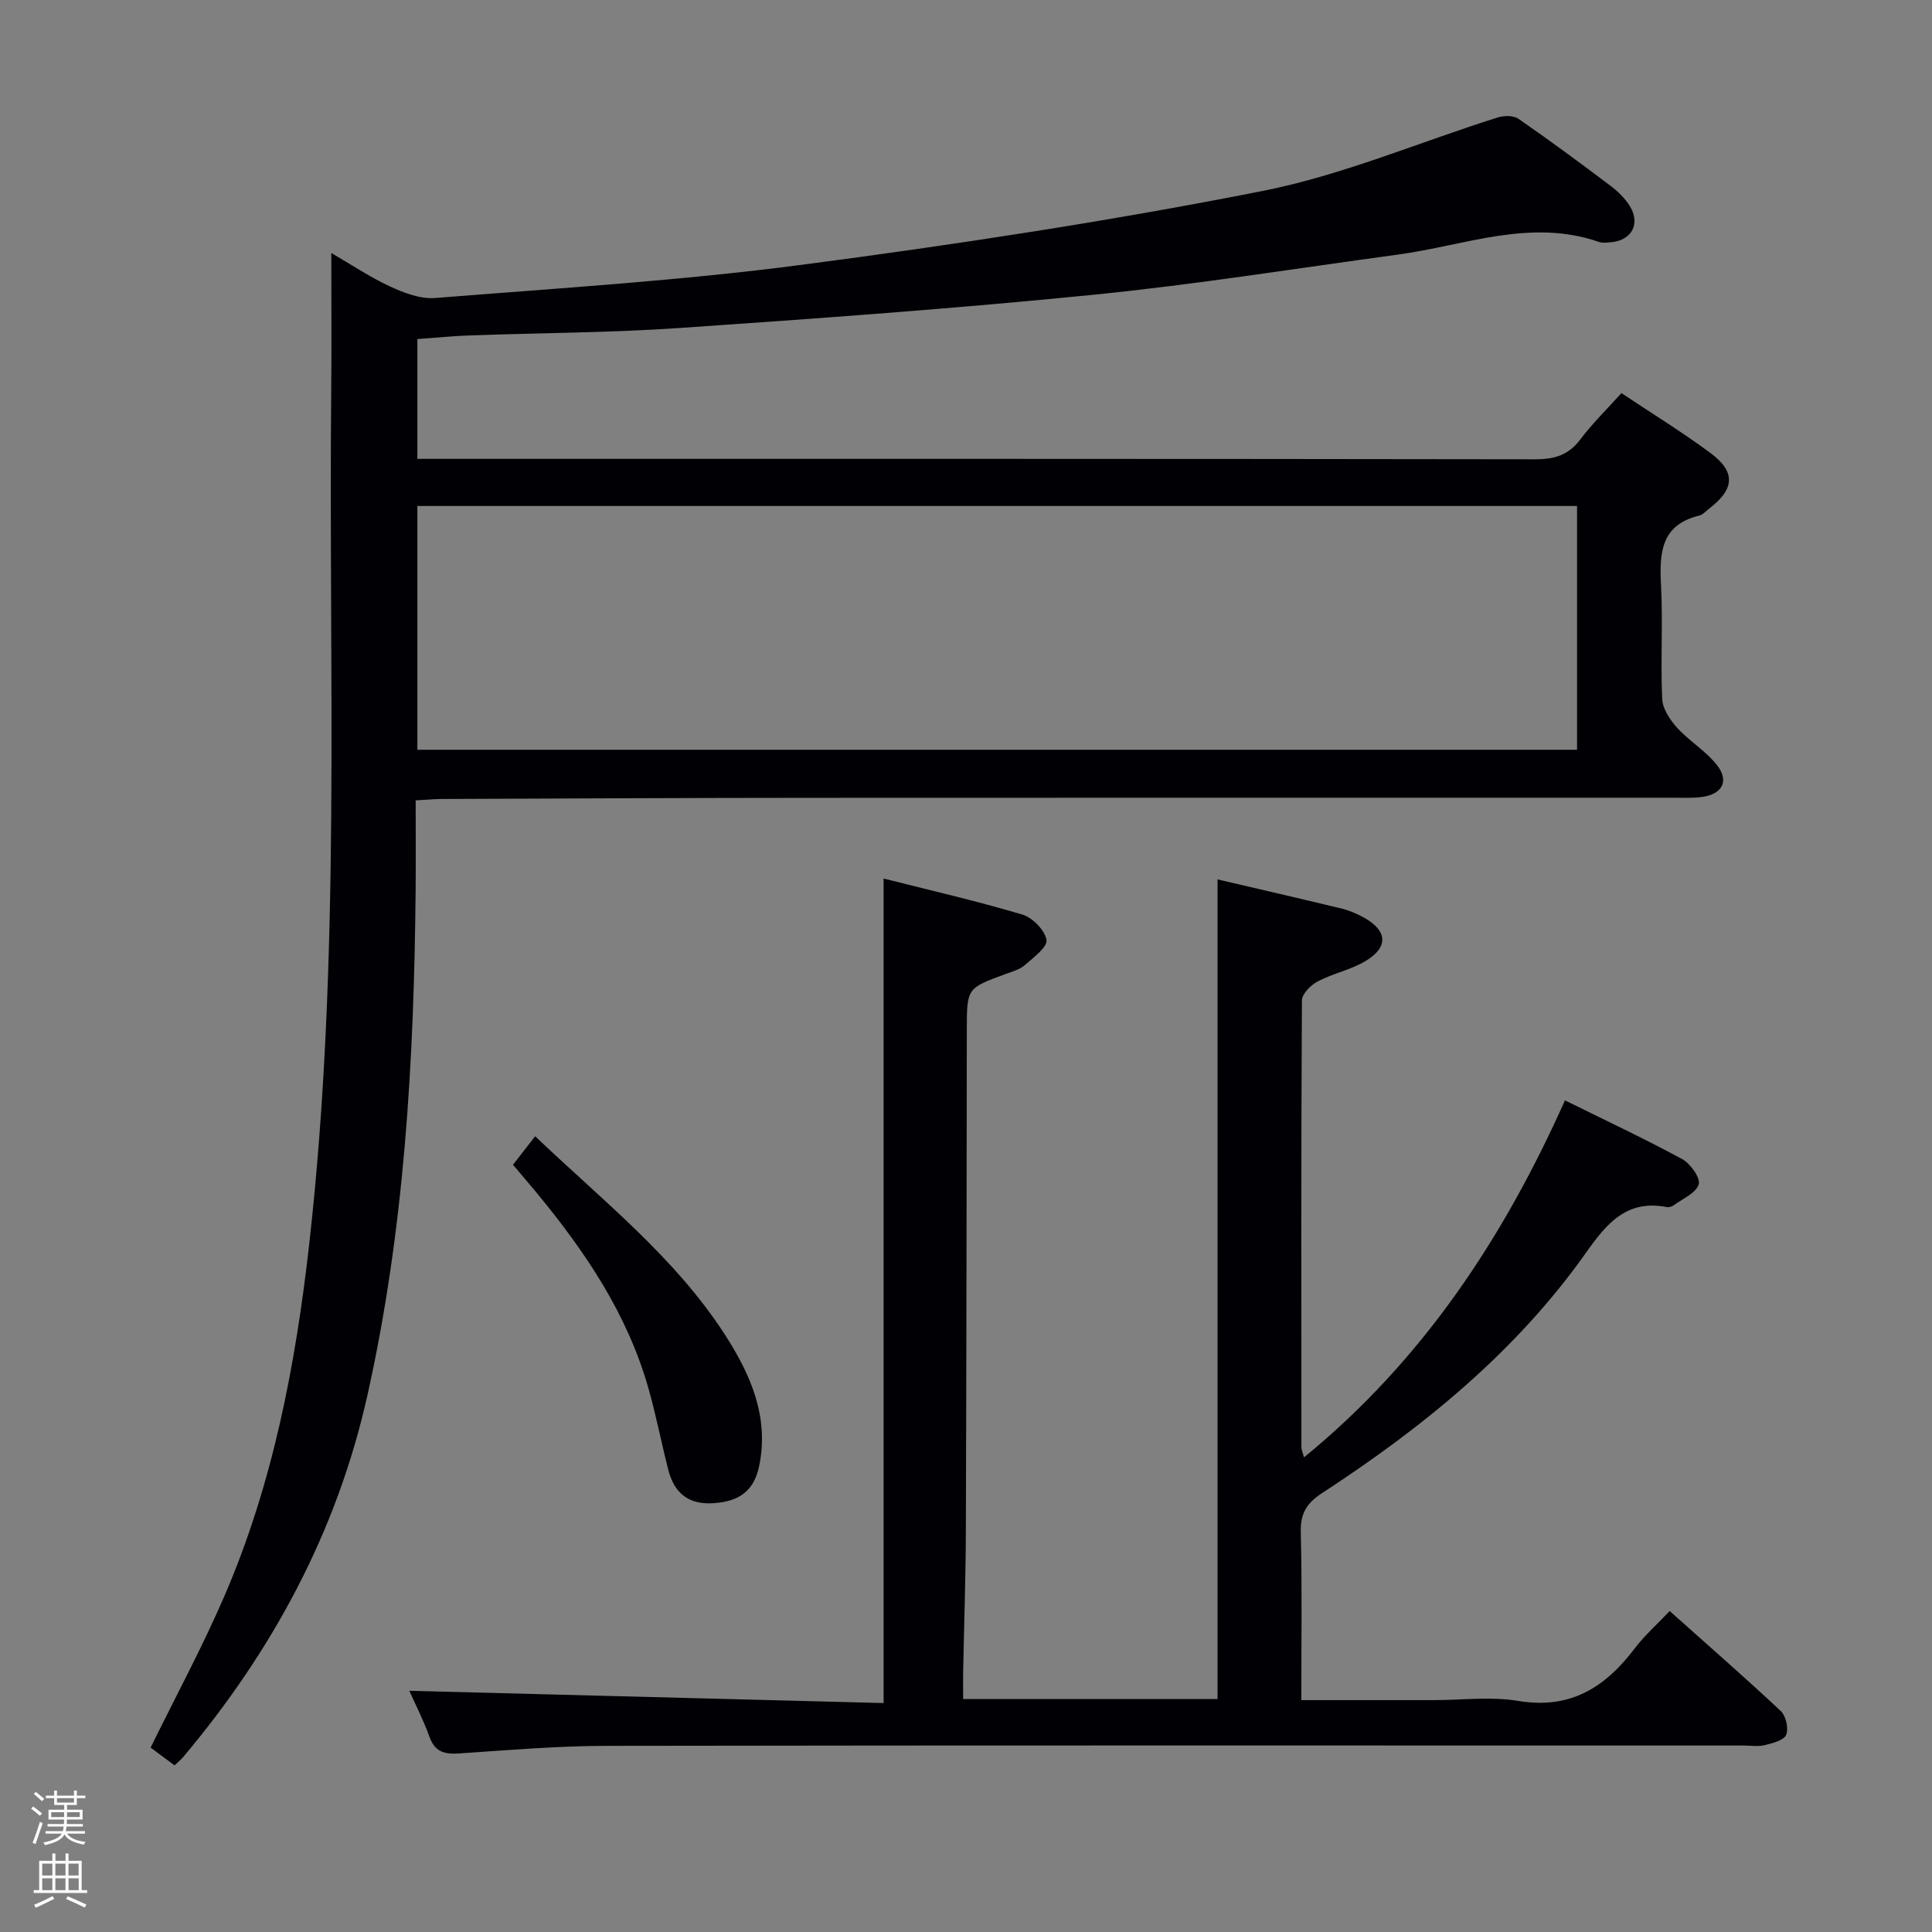 <svg enable-background="new 0 0 400 400" viewBox="0 0 400 400" xmlns="http://www.w3.org/2000/svg"><rect x="0" y="0" width="400" height="400" fill="#808080" stroke="none"/><path d="m6.44 374.46.42-.45c.65.47 1.27.95 1.85 1.44l-.45.49c-.65-.56-1.25-1.06-1.82-1.48m.93 7.33-.63-.26c.55-1.36 1.05-2.8 1.52-4.33.19.1.38.19.59.27-.46 1.29-.95 2.73-1.48 4.32m-.38-10.38.44-.42c.43.34 1.01.82 1.74 1.44l-.49.49c-.53-.51-1.09-1.01-1.69-1.51m2.5.35h1.72v-1.04h.59v1.04h3.52v-1.04h.59v1.04h1.75v.53h-1.75v1.42h-2.03v.97h3.22v2.03h-3.24c0 .35-.01.66-.03.93h3.32v.53h-3.37c-.03.27-.08.58-.15.94h3.96v.53h-3.71c.67.92 1.93 1.48 3.79 1.68-.13.24-.23.44-.29.59-2.13-.38-3.48-1.08-4.04-2.12-.43.97-1.77 1.72-4.03 2.23-.09-.19-.2-.37-.33-.55 2.1-.42 3.37-1.03 3.81-1.83h-3.36v-.53h3.58c.08-.29.13-.61.16-.94h-3.33v-.53h3.39c.02-.27.04-.58.04-.93h-3.23v-2.03h3.25v-.97h-2.07v-1.42h-1.73zm1.12 3.44v1h2.65c.01-.3.02-.44.01-.4v-.25-.35zm1.19-2h3.52v-.91h-3.52zm4.71 2h-2.63v.59c0 .15-.01.28-.01.4h2.64z" fill="#fcfbfa"/><path d="m13.56 383.74h.63v1.52h2.72v6.07h1.13v.6h-11.06v-.6h1.13v-6.07h2.73v-1.52h.63v1.52h2.1v-1.52zm-2.69 8.83.38.56c-1.24.63-2.53 1.25-3.85 1.85-.1-.21-.21-.42-.34-.63 1.36-.55 2.63-1.15 3.81-1.78m-2.13-4.27h2.1v-2.45h-2.1zm0 3.04h2.1v-2.46h-2.1zm2.72-3.04h2.1v-2.45h-2.1zm0 3.04h2.1v-2.46h-2.1zm6.07 3.6c-1.41-.71-2.7-1.3-3.86-1.78l.35-.56c1.45.62 2.75 1.19 3.88 1.72zm-1.25-9.09h-2.1v2.45h2.1zm-2.09 5.49h2.1v-2.46h-2.1z" fill="#fcfbfa"/><g fill="#010105"><path d="m86.41 70.2v24.8h5.99c75.15 0 150.3-.03 225.45.09 4.01.01 6.92-.88 9.37-4.15 2.48-3.29 5.46-6.2 8.48-9.55 6.34 4.23 12.57 8.06 18.42 12.39 5.3 3.92 5.03 7.49-.27 11.53-.66.5-1.28 1.25-2.02 1.43-8.02 1.94-8.28 7.79-7.93 14.49.41 7.81-.12 15.67.24 23.48.09 2.06 1.62 4.35 3.1 5.98 2.55 2.79 5.99 4.82 8.29 7.78 2.52 3.25 1.02 5.96-3.12 6.53-1.97.27-3.99.16-5.99.16-59.32.01-118.64-.02-177.96.02-25.66.01-51.32.14-76.97.24-1.62.01-3.24.17-5.43.29 0 6.51.05 12.64-.01 18.77-.33 35.13-2.3 70.12-10.01 104.53-6.31 28.16-19.64 52.83-38.15 74.81-.42.5-.95.91-1.75 1.68-1.71-1.27-3.41-2.53-4.96-3.68 5.18-10.55 10.69-20.75 15.27-31.35 10.03-23.22 14.73-47.76 17.56-72.81 6.67-59.09 3.98-118.39 4.57-177.62.09-8.97.01-17.94.01-27.66 4.04 2.34 7.96 4.98 12.19 6.94 2.88 1.33 6.26 2.62 9.3 2.38 25.34-2.02 50.76-3.58 75.95-6.88 31.88-4.18 63.73-9.04 95.27-15.26 16.63-3.28 32.55-10.13 48.82-15.25 1.29-.41 3.25-.42 4.27.29 6.43 4.45 12.73 9.1 18.97 13.81 1.57 1.18 3.09 2.64 4.1 4.3 2.23 3.64.34 7.07-3.89 7.44-.83.07-1.74.21-2.49-.05-14.24-4.95-27.79.73-41.59 2.6-21.07 2.86-42.09 6.23-63.23 8.34-28.43 2.84-56.95 4.9-85.46 6.86-14.43.99-28.93 1.02-43.4 1.54-3.47.11-6.94.47-10.99.76zm240.1 85.03c0-17.09 0-33.67 0-50.47-80.17 0-160.02 0-240.1 0v50.47z"/><path d="m84.74 350.06c32.63.85 65.33 1.69 98.2 2.54 0-57.24 0-113.6 0-170.71 9.37 2.37 19.12 4.61 28.7 7.45 2.12.63 4.68 3.23 5.02 5.26.25 1.47-2.7 3.66-4.49 5.22-1.08.94-2.65 1.35-4.06 1.87-7.94 2.92-7.93 2.91-7.94 11.56-.05 34.49-.08 68.98-.2 103.48-.03 9.82-.37 19.63-.56 29.44-.03 1.79 0 3.58 0 5.59h52.67c0-56.61 0-112.97 0-169.69 8.31 1.94 16.99 3.94 25.65 6.03 1.6.39 3.17 1.06 4.61 1.85 4.89 2.7 5.2 6.1.47 8.97-3.06 1.86-6.79 2.59-9.99 4.27-1.43.75-3.26 2.58-3.27 3.93-.18 30.83-.13 61.65-.11 92.48 0 .6.3 1.2.54 2.13 24.52-20.03 41.25-45.32 54.03-73.91 8.34 4.12 16.43 7.91 24.27 12.16 1.71.93 3.82 3.92 3.42 5.23-.57 1.82-3.33 2.97-5.19 4.34-.37.27-.98.45-1.42.37-8.3-1.64-12.47 3.41-16.71 9.42-14.55 20.58-33.78 36.17-54.69 49.81-3.12 2.04-4.48 4.16-4.38 8.03.29 11.45.11 22.91.11 34.81h27.47c5.83 0 11.79-.78 17.47.17 10.79 1.8 18.03-2.85 24.13-10.92 1.99-2.64 4.53-4.86 7.2-7.69 7.77 6.94 15.5 13.68 22.98 20.68 1.08 1.01 1.68 3.63 1.14 4.94-.47 1.15-2.81 1.74-4.43 2.14-1.42.35-2.98.08-4.48.08-78.49 0-156.97-.06-235.46.07-10.12.02-20.25.89-30.37 1.57-3.01.2-5.02-.28-6.15-3.44-1.28-3.54-3.02-6.93-4.18-9.53z"/><path d="m106.21 241.15c1.71-2.2 3.02-3.89 4.59-5.9 14.03 13.38 28.92 25.04 39.25 41.02 5.3 8.2 9.22 17 7.14 27.19-1.07 5.24-4.15 7.41-9.47 7.76-5.25.34-8.15-2.15-9.37-6.95-1.43-5.62-2.53-11.33-4.12-16.91-4.37-15.35-13.09-28.26-23.11-40.39-1.69-2.04-3.42-4.05-4.91-5.82z"/></g></svg>